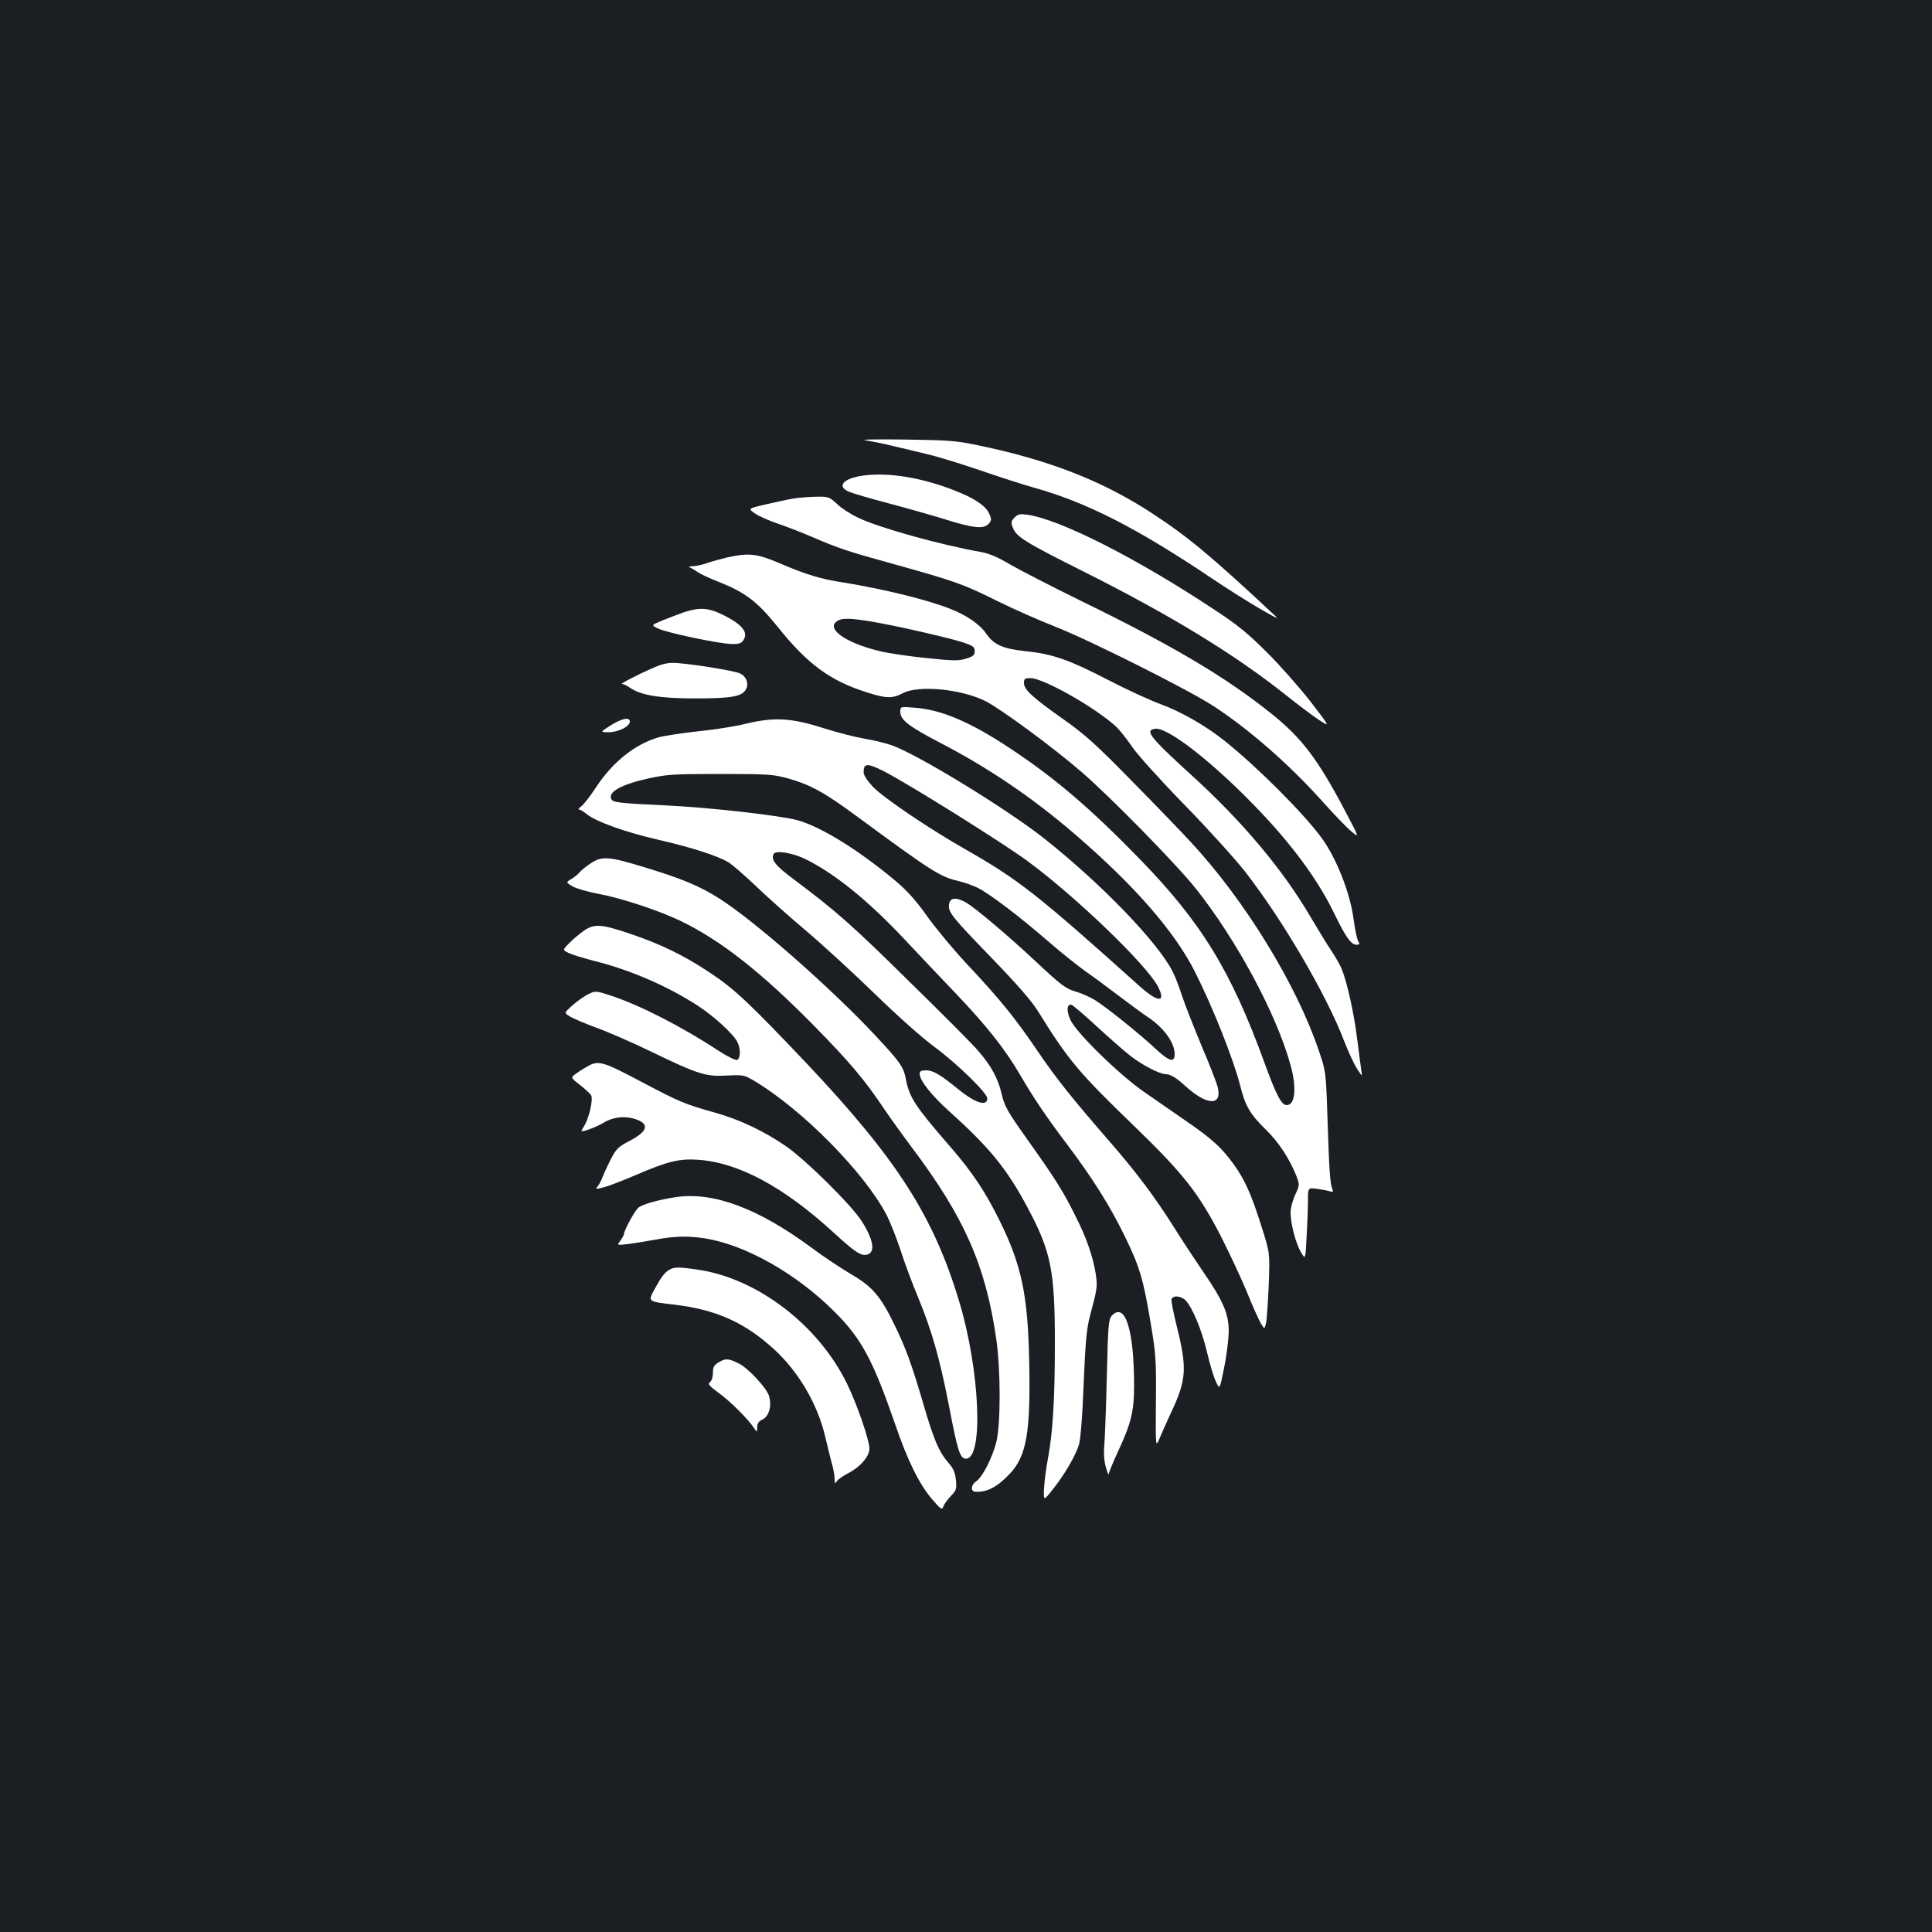 <?xml version="1.0" standalone="no"?>
<!DOCTYPE svg PUBLIC "-//W3C//DTD SVG 20010904//EN"
 "http://www.w3.org/TR/2001/REC-SVG-20010904/DTD/svg10.dtd">
<svg version="1.0" xmlns="http://www.w3.org/2000/svg"
 width="1000pt" height="1000pt" viewBox="0 0 1000 1000"
 preserveAspectRatio="xMidYMid meet">
<rect width="100%" height="100%" fill="#1b1f23"/>
<g transform="translate(0,1000) scale(0.1,-0.1)"
fill="#ffffff" stroke="none">
<path d="M4480 7721 c30 -5 93 -17 140 -29 47 -11 128 -30 180 -43 52 -12 176
-50 275 -84 99 -34 225 -75 280 -90 271 -76 533 -210 918 -469 153 -103 366
-230 332 -198 -336 314 -455 413 -640 534 -256 168 -536 278 -907 354 -109 23
-152 26 -378 29 -149 2 -232 0 -200 -4z"/>
<path d="M4472 7539 c-107 -14 -145 -56 -76 -85 20 -8 111 -35 202 -59 92 -24
225 -62 297 -84 139 -44 194 -50 219 -25 20 19 20 28 2 63 -19 36 -77 74 -172
111 -168 67 -343 96 -472 79z"/>
<path d="M4109 7420 c-26 -4 -90 -18 -142 -30 -96 -22 -96 -22 -59 -48 20 -14
73 -37 117 -52 44 -15 125 -46 180 -70 138 -59 179 -73 425 -141 310 -86 358
-103 530 -189 85 -42 223 -103 305 -135 180 -71 682 -323 815 -409 188 -123
391 -301 562 -491 59 -66 127 -137 151 -157 44 -37 44 -37 -31 105 -141 268
-224 377 -380 502 -234 188 -508 351 -977 580 -159 78 -330 166 -378 194 -58
35 -107 56 -145 63 -215 38 -528 125 -640 178 -36 17 -85 48 -108 70 -42 39
-46 40 -111 39 -38 -1 -89 -5 -114 -9z"/>
<path d="M5252 7322 c-18 -18 -20 -26 -10 -52 16 -47 66 -78 358 -224 461
-231 795 -435 1065 -651 55 -44 127 -98 160 -120 61 -40 61 -40 -39 90 -55 71
-157 187 -226 256 -101 101 -155 145 -271 221 -407 270 -805 471 -973 494 -36
5 -47 3 -64 -14z"/>
<path d="M3765 7115 c-33 -8 -80 -21 -104 -29 -24 -9 -58 -16 -75 -17 -17 0
-24 -3 -16 -6 8 -3 27 -14 41 -24 14 -10 61 -32 105 -49 143 -57 203 -103 308
-233 155 -194 271 -280 464 -341 101 -32 131 -32 185 -4 81 43 302 22 428 -41
76 -38 352 -241 494 -364 151 -130 494 -480 595 -607 210 -264 417 -649 489
-910 34 -120 25 -210 -19 -210 -27 0 -53 49 -114 216 -174 479 -328 731 -651
1062 -249 256 -435 415 -663 566 -209 139 -359 203 -499 213 -73 6 -73 6 -73
-22 0 -41 44 -75 205 -159 253 -131 482 -287 700 -475 309 -266 514 -502 620
-711 94 -186 201 -457 235 -592 25 -102 51 -146 134 -227 65 -63 123 -153 157
-240 16 -43 16 -46 -7 -95 -13 -28 -24 -69 -24 -91 0 -59 27 -162 54 -207 23
-39 23 -39 29 83 4 67 7 151 7 187 0 65 0 65 50 58 28 -4 58 -10 67 -13 13 -5
15 -3 9 13 -12 29 -16 97 -25 364 -8 245 -8 245 -46 355 -115 340 -381 774
-660 1075 -43 47 -180 189 -304 315 -192 196 -246 244 -361 325 -157 111 -200
151 -200 185 0 22 5 25 34 25 68 0 340 -155 445 -253 18 -18 55 -64 82 -104
27 -40 149 -175 272 -301 122 -125 262 -280 311 -343 195 -250 421 -637 512
-874 21 -55 51 -120 67 -145 29 -45 29 -45 23 -10 -3 19 -12 91 -21 160 -16
132 -53 298 -80 364 -9 22 -34 65 -54 95 -21 31 -70 111 -110 179 -143 243
-352 492 -613 729 -217 198 -245 233 -189 241 53 8 228 -119 424 -308 236
-228 401 -440 499 -640 65 -134 91 -170 120 -170 16 0 17 3 7 21 -6 11 -17 65
-24 119 -19 134 -89 310 -165 414 -96 130 -337 371 -506 505 -96 76 -222 148
-326 186 -57 21 -179 77 -273 126 -204 105 -287 134 -423 148 -122 13 -167 33
-208 92 -32 47 -100 94 -184 127 -119 48 -351 104 -555 137 -118 18 -193 41
-333 101 -115 49 -157 53 -267 29z m931 -369 c115 -25 241 -56 279 -68 62 -20
70 -26 70 -48 0 -21 -7 -27 -44 -39 -38 -12 -65 -12 -206 3 -90 9 -199 25
-242 36 -186 44 -291 125 -209 161 35 15 130 3 352 -45z"/>
<path d="M3540 6831 c-30 -11 -81 -30 -113 -43 -57 -24 -57 -24 -21 -41 44
-22 312 -78 377 -80 38 -2 52 2 63 17 30 41 -2 82 -99 131 -80 40 -123 43
-207 16z"/>
<path d="M3410 6555 c-57 -21 -205 -95 -191 -95 7 0 25 -8 39 -18 58 -41 156
-57 342 -57 187 0 241 10 261 47 16 29 3 66 -30 82 -28 15 -295 57 -353 55
-18 0 -49 -6 -68 -14z"/>
<path d="M3160 6245 c-54 -35 -54 -35 -10 -35 50 0 110 30 110 55 0 25 -41 17
-100 -20z"/>
<path d="M3865 6255 c-55 -14 -167 -32 -250 -40 -82 -9 -175 -23 -205 -31
-122 -35 -238 -127 -325 -259 -30 -46 -65 -91 -77 -99 -12 -9 -17 -16 -11 -16
6 0 24 -11 40 -24 46 -38 198 -93 368 -132 171 -39 308 -83 365 -117 19 -11
82 -66 140 -121 58 -56 177 -162 265 -236 87 -74 247 -221 355 -326 115 -112
244 -227 311 -276 117 -87 269 -236 269 -263 0 -44 -62 -25 -151 48 -92 75
-130 97 -165 97 -26 0 -34 -4 -34 -18 0 -34 62 -112 154 -195 208 -187 298
-297 405 -498 121 -227 141 -325 141 -698 0 -291 -10 -460 -36 -601 -9 -47
-18 -115 -20 -153 -3 -67 -3 -67 46 -5 62 78 118 175 135 232 8 26 18 152 24
313 9 217 15 285 32 349 40 150 40 155 30 223 -14 88 -48 186 -106 300 -62
125 -105 193 -246 391 -105 148 -119 173 -134 235 -18 81 -54 148 -122 226
-26 31 -187 193 -358 360 -296 292 -378 364 -597 528 -95 70 -120 103 -103
132 12 18 93 5 156 -24 153 -73 328 -214 520 -418 74 -79 194 -206 268 -283
158 -166 252 -285 329 -416 74 -127 138 -221 245 -363 134 -178 221 -317 297
-472 79 -161 98 -225 137 -460 26 -156 28 -189 26 -405 -2 -235 -2 -235 21
-180 13 30 39 90 59 132 79 169 82 226 27 447 -17 68 -29 130 -26 137 8 21 50
17 74 -8 35 -39 82 -151 109 -265 14 -59 34 -128 46 -153 20 -44 20 -44 43 70
13 63 23 148 24 188 0 91 -28 158 -133 310 -40 59 -109 163 -152 232 -96 152
-190 278 -321 429 -205 236 -286 337 -385 483 -115 169 -192 265 -367 451 -66
71 -157 180 -202 243 -58 82 -104 133 -163 183 -191 160 -384 280 -507 315
-91 25 -451 66 -680 77 -252 12 -279 15 -287 35 -14 37 57 75 198 106 94 20
130 22 369 22 241 0 272 -2 345 -22 118 -33 187 -70 357 -195 390 -287 433
-315 528 -337 30 -7 76 -23 102 -36 61 -31 212 -145 363 -276 66 -57 152 -126
190 -153 39 -27 115 -83 170 -125 55 -42 127 -95 160 -117 80 -54 135 -131
135 -188 0 -47 -27 -40 -97 25 -80 75 -250 212 -313 252 -25 16 -69 36 -98 44
-57 17 -78 33 -217 163 -131 123 -304 269 -352 298 -54 31 -87 28 -91 -10 -5
-39 18 -66 228 -283 121 -125 200 -216 230 -264 160 -258 213 -321 500 -598
259 -251 336 -349 456 -584 46 -92 106 -221 132 -285 26 -65 57 -133 67 -151
20 -33 20 -33 28 0 4 18 10 107 14 198 6 165 6 165 -37 300 -52 166 -87 244
-144 323 -62 86 -113 133 -246 224 -63 44 -160 111 -215 149 -130 89 -356 310
-385 376 -20 46 -19 78 4 78 6 0 65 -50 131 -111 66 -61 146 -131 177 -155 62
-48 151 -94 183 -94 23 0 56 -20 100 -61 112 -102 192 -105 168 -6 -6 23 -43
119 -83 212 -39 94 -84 208 -100 255 -15 47 -37 106 -50 130 -75 151 -372 458
-664 689 -192 152 -644 429 -786 482 -30 11 -94 27 -142 35 -48 8 -144 32
-215 55 -166 53 -254 58 -398 24z m708 -246 c127 -65 611 -367 747 -467 251
-185 616 -537 674 -649 43 -85 0 -83 -96 3 -530 476 -626 551 -903 709 -185
105 -426 268 -478 324 -29 31 -47 59 -47 74 0 47 19 48 103 6z"/>
<path d="M3060 5533 c-25 -16 -52 -38 -60 -48 -8 -10 -28 -26 -43 -35 -28 -17
-28 -17 5 -37 18 -11 76 -28 128 -38 125 -23 309 -84 427 -139 211 -101 423
-267 698 -547 182 -185 261 -279 358 -424 33 -49 100 -142 148 -206 270 -359
380 -608 435 -985 24 -163 24 -443 1 -538 -21 -82 -72 -182 -104 -203 -27 -18
-31 -52 -5 -54 60 -4 112 23 179 93 87 93 108 216 100 586 -7 338 -39 492
-152 722 -75 152 -143 254 -256 384 -184 212 -211 254 -230 349 -12 64 -28 88
-159 228 -230 246 -626 594 -808 709 -101 64 -192 102 -383 160 -185 57 -222
60 -279 23z"/>
<path d="M3024 5184 c-21 -15 -56 -43 -76 -64 -37 -37 -37 -37 -4 -53 19 -9
78 -27 133 -41 187 -47 376 -129 534 -231 81 -52 184 -146 205 -187 18 -35 18
-87 -1 -94 -8 -3 -51 18 -97 48 -190 125 -406 235 -554 284 -79 26 -82 26
-117 9 -20 -9 -57 -35 -82 -57 -46 -41 -46 -41 -15 -59 17 -11 79 -37 138 -59
59 -21 187 -77 284 -124 244 -118 281 -129 391 -123 86 4 88 4 145 -30 246
-148 564 -470 679 -688 20 -38 53 -122 74 -185 20 -63 60 -171 89 -240 73
-177 113 -317 161 -562 46 -241 58 -278 89 -278 92 0 72 460 -36 816 -133 441
-322 735 -788 1229 -295 311 -374 386 -498 468 -135 91 -261 152 -423 206
-143 48 -178 50 -231 15z"/>
<path d="M3047 4484 c-15 -8 -43 -25 -61 -38 -34 -23 -34 -23 15 -61 27 -21
54 -46 59 -55 11 -20 -12 -121 -36 -157 -7 -12 -14 -24 -14 -27 0 -8 76 20
111 41 45 29 105 38 156 24 87 -24 81 -64 -16 -115 -60 -31 -71 -42 -98 -93
-16 -32 -36 -74 -43 -93 -7 -19 -19 -42 -27 -51 -12 -15 -9 -15 34 -4 26 7
101 36 166 64 163 70 223 85 322 78 209 -15 441 -140 700 -377 110 -101 142
-122 173 -114 44 12 34 77 -29 175 -53 83 -292 319 -392 387 -112 77 -238 137
-363 172 -163 46 -184 55 -385 161 -192 102 -220 111 -272 83z"/>
<path d="M3500 3804 c-94 -14 -182 -39 -199 -58 -22 -24 -71 -116 -71 -132 0
-6 -9 -22 -19 -36 -19 -24 -19 -24 42 -17 34 5 98 15 142 23 95 18 166 20 255
6 210 -34 472 -182 670 -380 139 -139 198 -249 312 -578 65 -191 125 -312 190
-389 49 -57 54 -60 61 -40 4 12 22 36 39 54 28 29 30 36 26 82 -4 38 -13 59
-36 86 -50 56 -78 120 -131 302 -63 215 -93 296 -149 411 -73 152 -115 202
-229 268 -54 32 -144 92 -200 134 -277 205 -508 292 -703 264z"/>
<path d="M3465 3428 c-26 -15 -43 -38 -81 -108 -30 -57 -30 -57 108 -73 217
-26 367 -94 519 -235 124 -115 221 -281 260 -447 12 -49 27 -113 35 -141 8
-28 14 -64 14 -80 1 -25 2 -26 11 -11 6 9 32 28 58 41 63 32 111 87 111 128 0
44 -63 227 -115 334 -148 306 -468 550 -778 593 -97 14 -117 13 -142 -1z"/>
<path d="M5754 3189 c-16 -18 -19 -47 -25 -312 -4 -161 -10 -321 -13 -357 -4
-42 -1 -83 8 -115 8 -27 15 -43 15 -34 1 9 21 58 45 110 71 152 86 213 86 348
0 288 -47 436 -116 360z"/>
<path d="M3722 2950 c-27 -16 -32 -26 -32 -56 0 -21 -6 -41 -15 -48 -13 -9 -6
-18 44 -55 60 -43 151 -134 183 -181 17 -25 17 -25 17 3 1 19 8 31 26 39 36
16 51 73 35 124 -14 42 -107 142 -155 166 -53 27 -69 28 -103 8z"/>
</g>
</svg>
